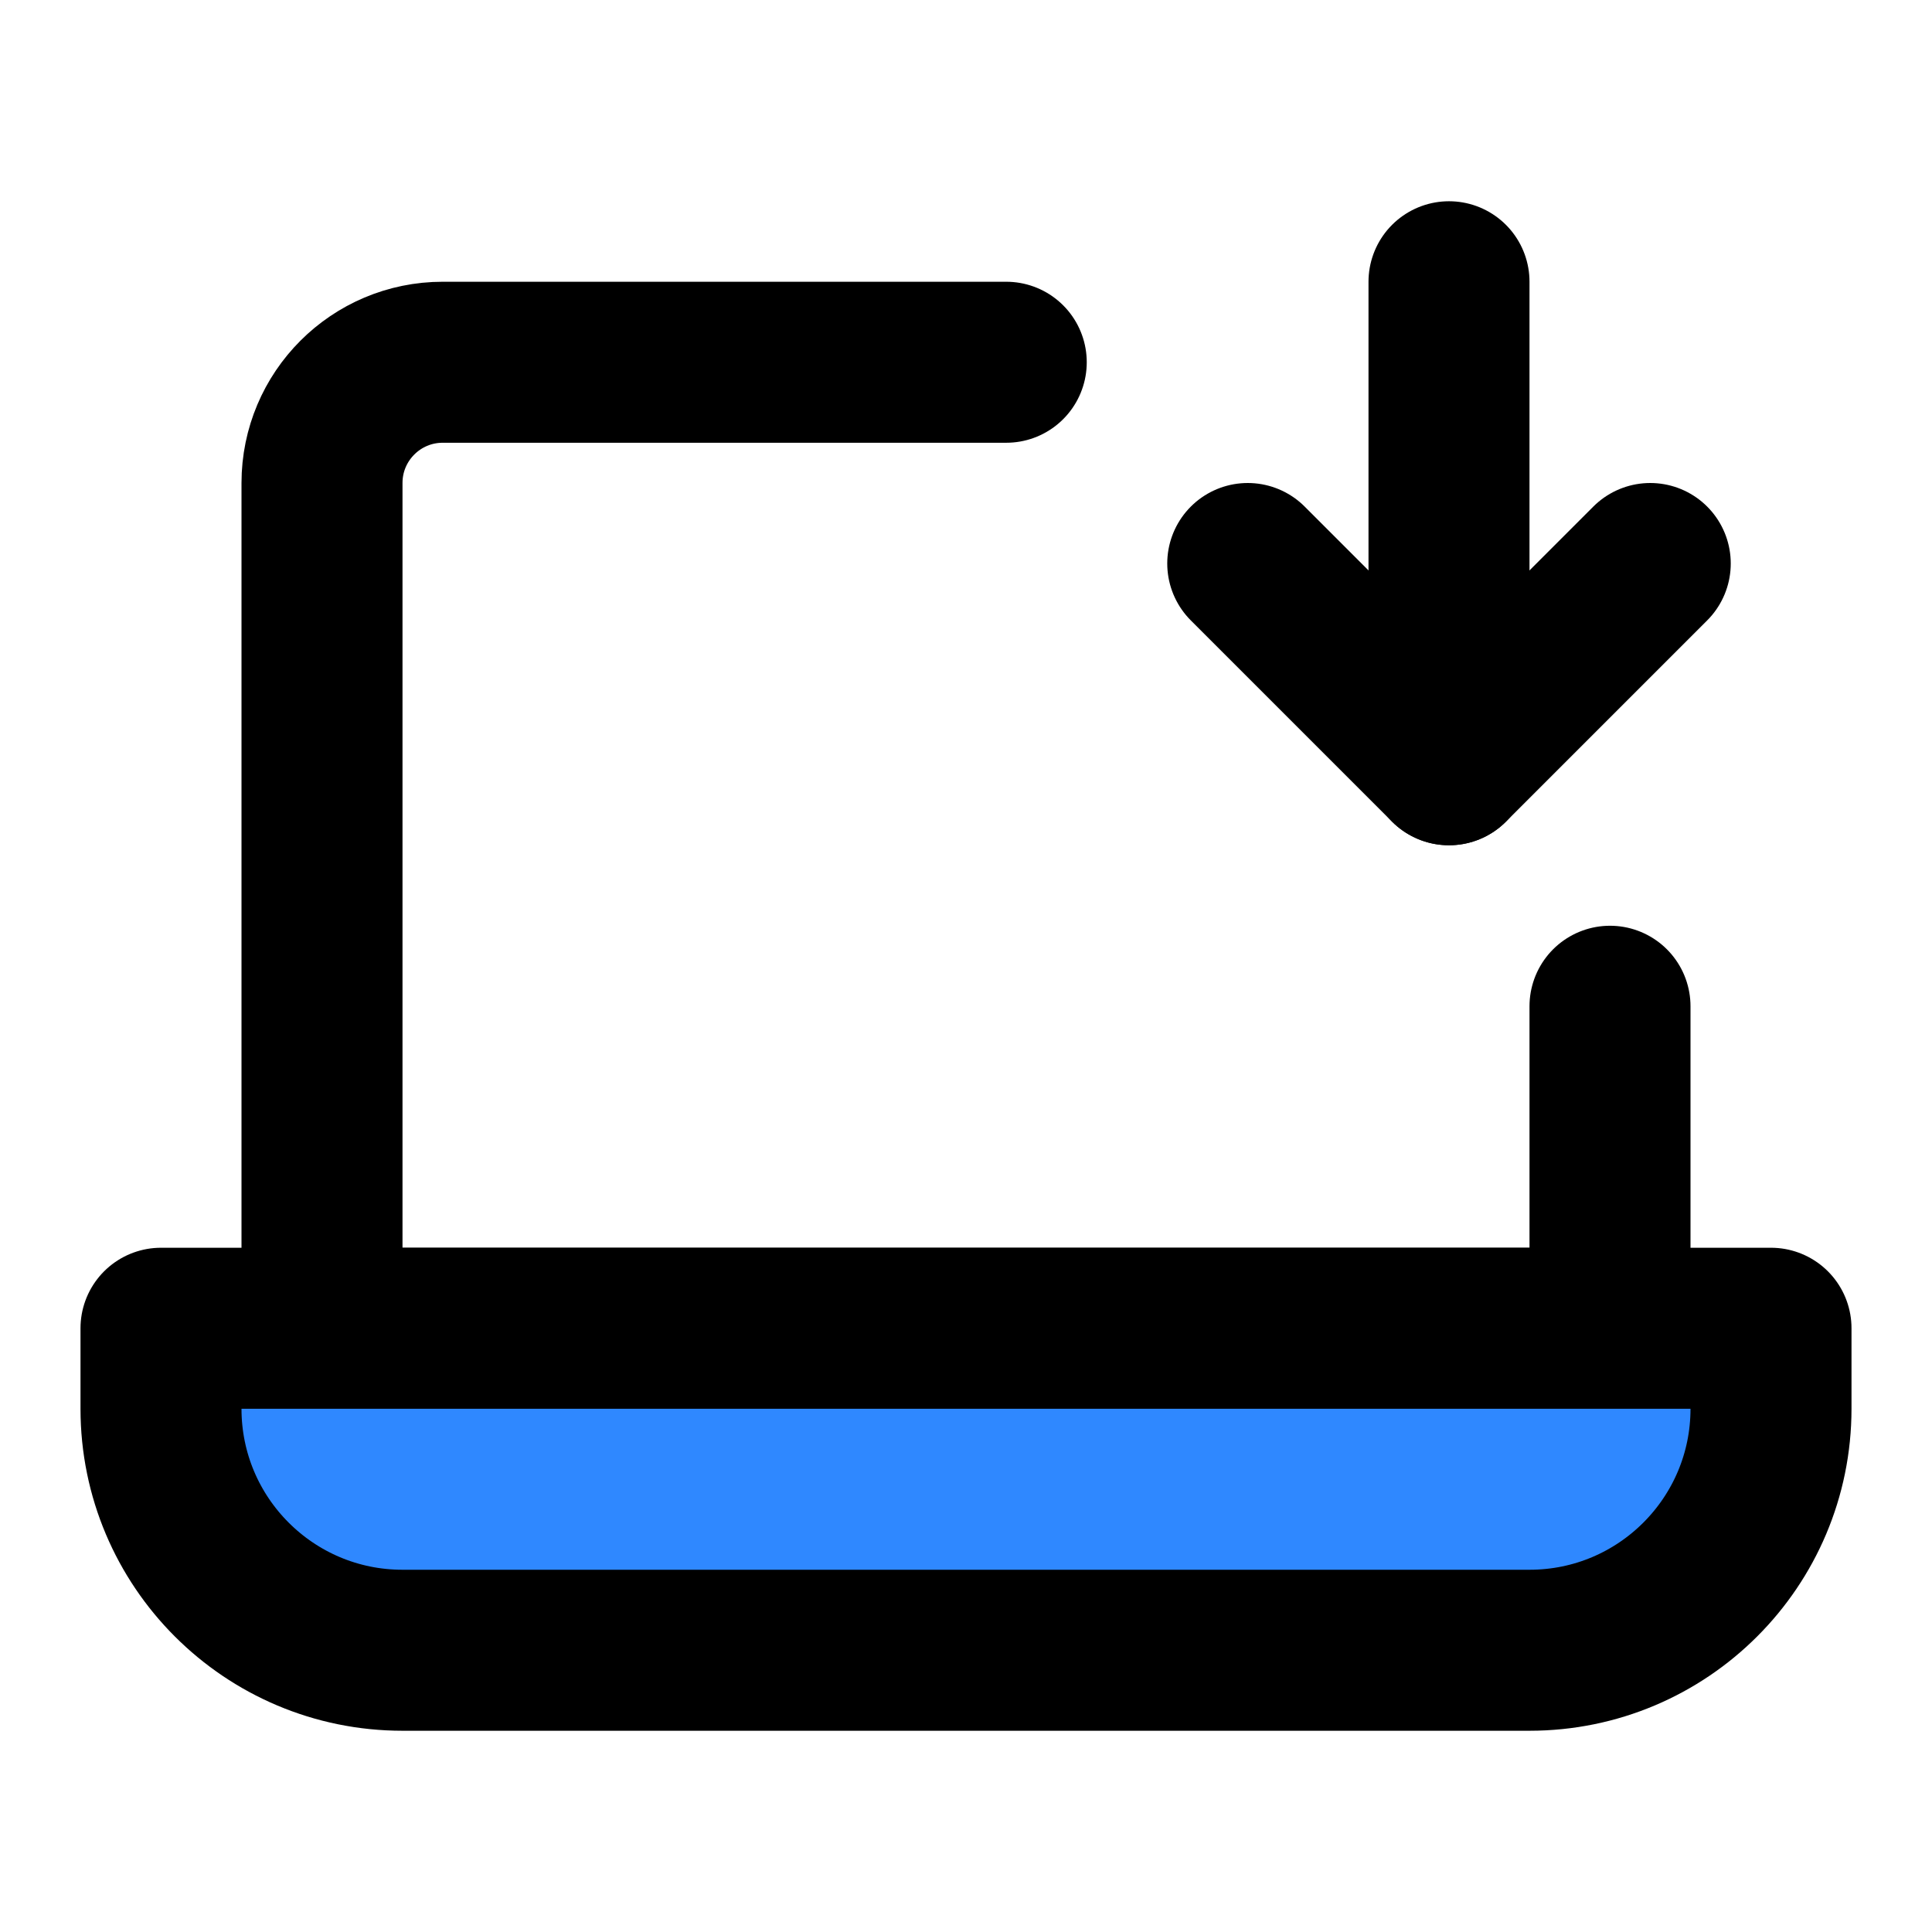 <svg width="48" height="48" viewBox="0 0 48 48" fill="none" xmlns="http://www.w3.org/2000/svg">
<path d="M25 9H11C9.343 9 8 10.343 8 12V33H40V25" stroke="black" stroke-width="4" stroke-linecap="round" stroke-linejoin="round"/>
<path d="M4 33H44V35C44 38.314 41.314 41 38 41H10C6.686 41 4 38.314 4 35V33Z" fill="#2F88FF" stroke="black" stroke-width="4" stroke-linejoin="round"/>
<path d="M31 14L36 19L41 14" stroke="black" stroke-width="4" stroke-linecap="round" stroke-linejoin="round"/>
<path d="M36 7L36 19" stroke="black" stroke-width="4" stroke-linecap="round" stroke-linejoin="round"/>
</svg>
